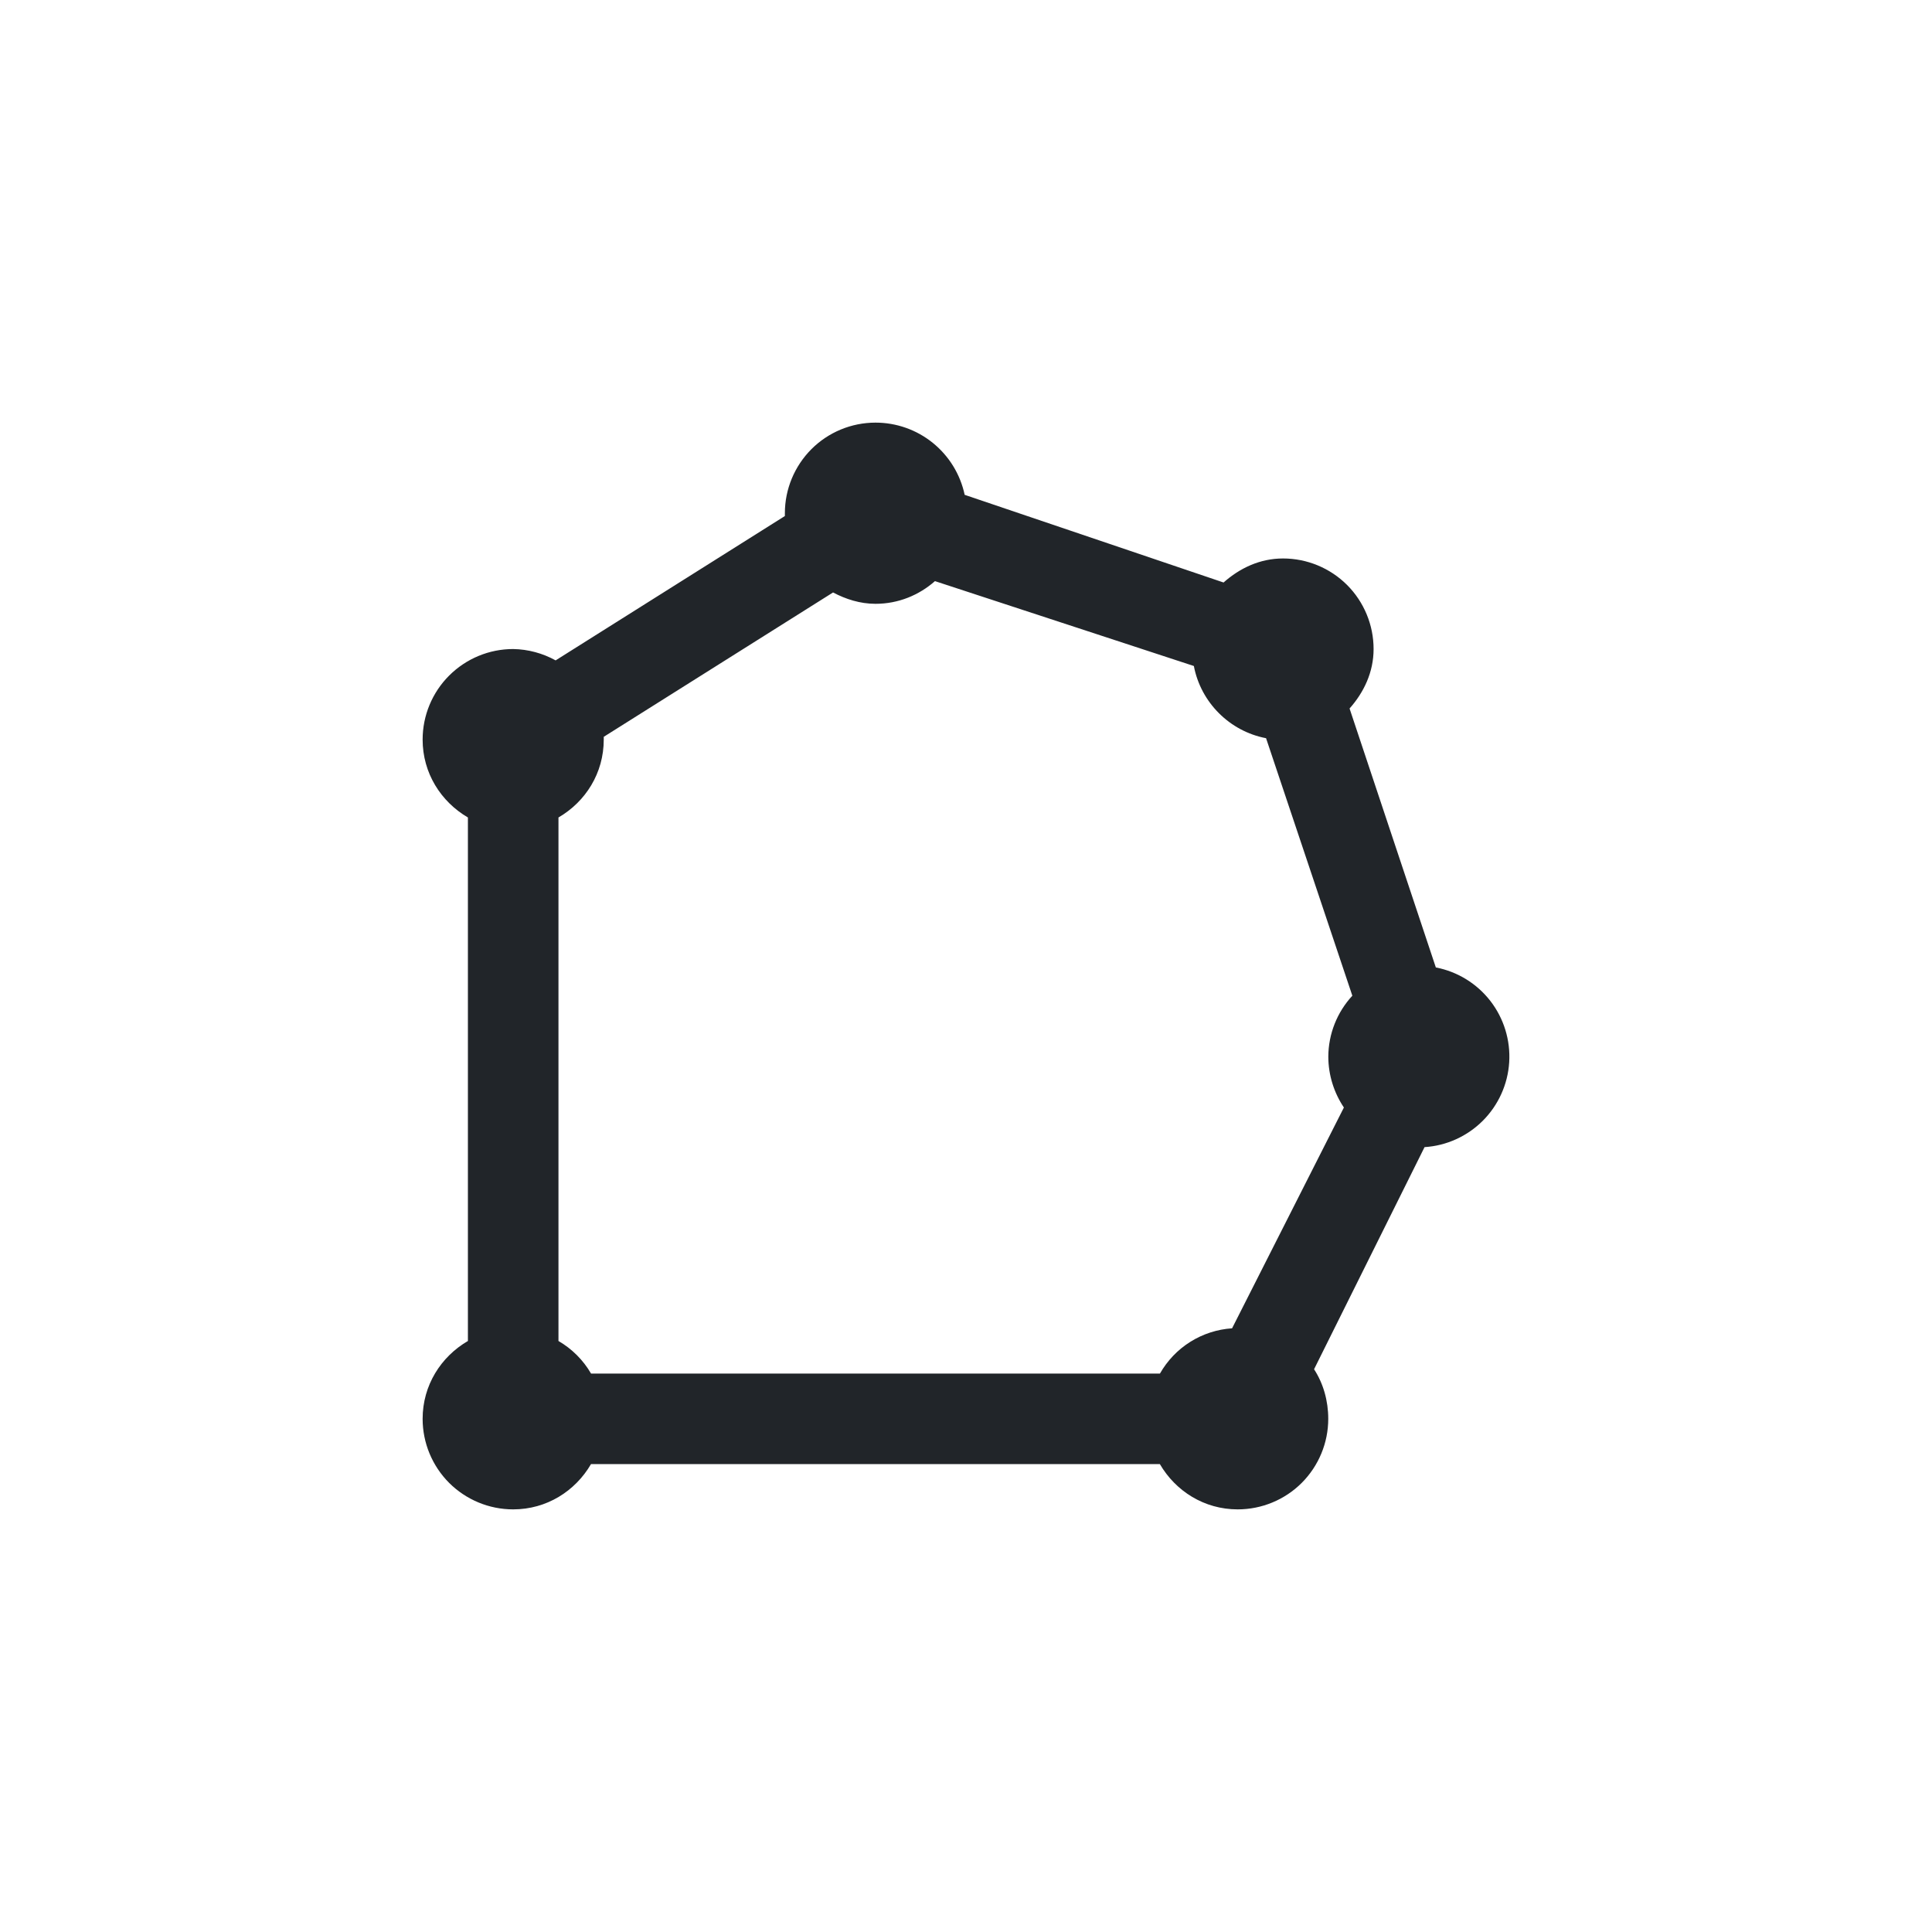 <svg width="32" height="32" viewBox="0 0 32 32" fill="none" xmlns="http://www.w3.org/2000/svg">
<path d="M14.501 7C14.103 7 13.721 7.158 13.44 7.439C13.159 7.721 13 8.102 13 8.5V8.547L9.203 10.938C8.987 10.819 8.746 10.754 8.5 10.75C8.102 10.75 7.721 10.908 7.439 11.19C7.158 11.471 7 11.852 7 12.25C7 12.804 7.302 13.278 7.75 13.54V22.211C7.302 22.472 7 22.946 7 23.5C7 23.898 7.158 24.279 7.439 24.561C7.721 24.842 8.102 25 8.5 25C9.054 25 9.528 24.698 9.789 24.25H19.211C19.472 24.698 19.946 25 20.5 25C20.898 25 21.28 24.842 21.561 24.561C21.842 24.279 22 23.898 22 23.5C22 23.201 21.918 22.914 21.765 22.679L23.595 19C23.96 18.977 24.303 18.82 24.561 18.562C24.819 18.303 24.974 17.959 24.997 17.595C25.02 17.23 24.909 16.869 24.686 16.58C24.462 16.291 24.141 16.093 23.782 16.024L22.353 11.735C22.59 11.468 22.751 11.133 22.751 10.75C22.751 10.352 22.593 9.971 22.312 9.689C22.03 9.408 21.649 9.25 21.251 9.25C20.867 9.25 20.533 9.411 20.266 9.648L15.978 8.196C15.906 7.857 15.72 7.554 15.451 7.336C15.182 7.118 14.847 7 14.501 7ZM15.485 9.625L19.774 11.031C19.889 11.635 20.367 12.112 20.97 12.227L22.399 16.492C22.145 16.767 22.003 17.126 22.001 17.5C22.001 17.811 22.098 18.104 22.259 18.344L20.407 22.001C20.162 22.017 19.924 22.094 19.715 22.225C19.506 22.356 19.334 22.537 19.212 22.751H9.79C9.66 22.527 9.474 22.341 9.25 22.211V13.54C9.699 13.279 10 12.805 10 12.251V12.204L13.798 9.813C14.008 9.924 14.245 10.001 14.501 10.001C14.879 10.001 15.221 9.858 15.485 9.626V9.625Z" fill="#212529"/>
</svg>
